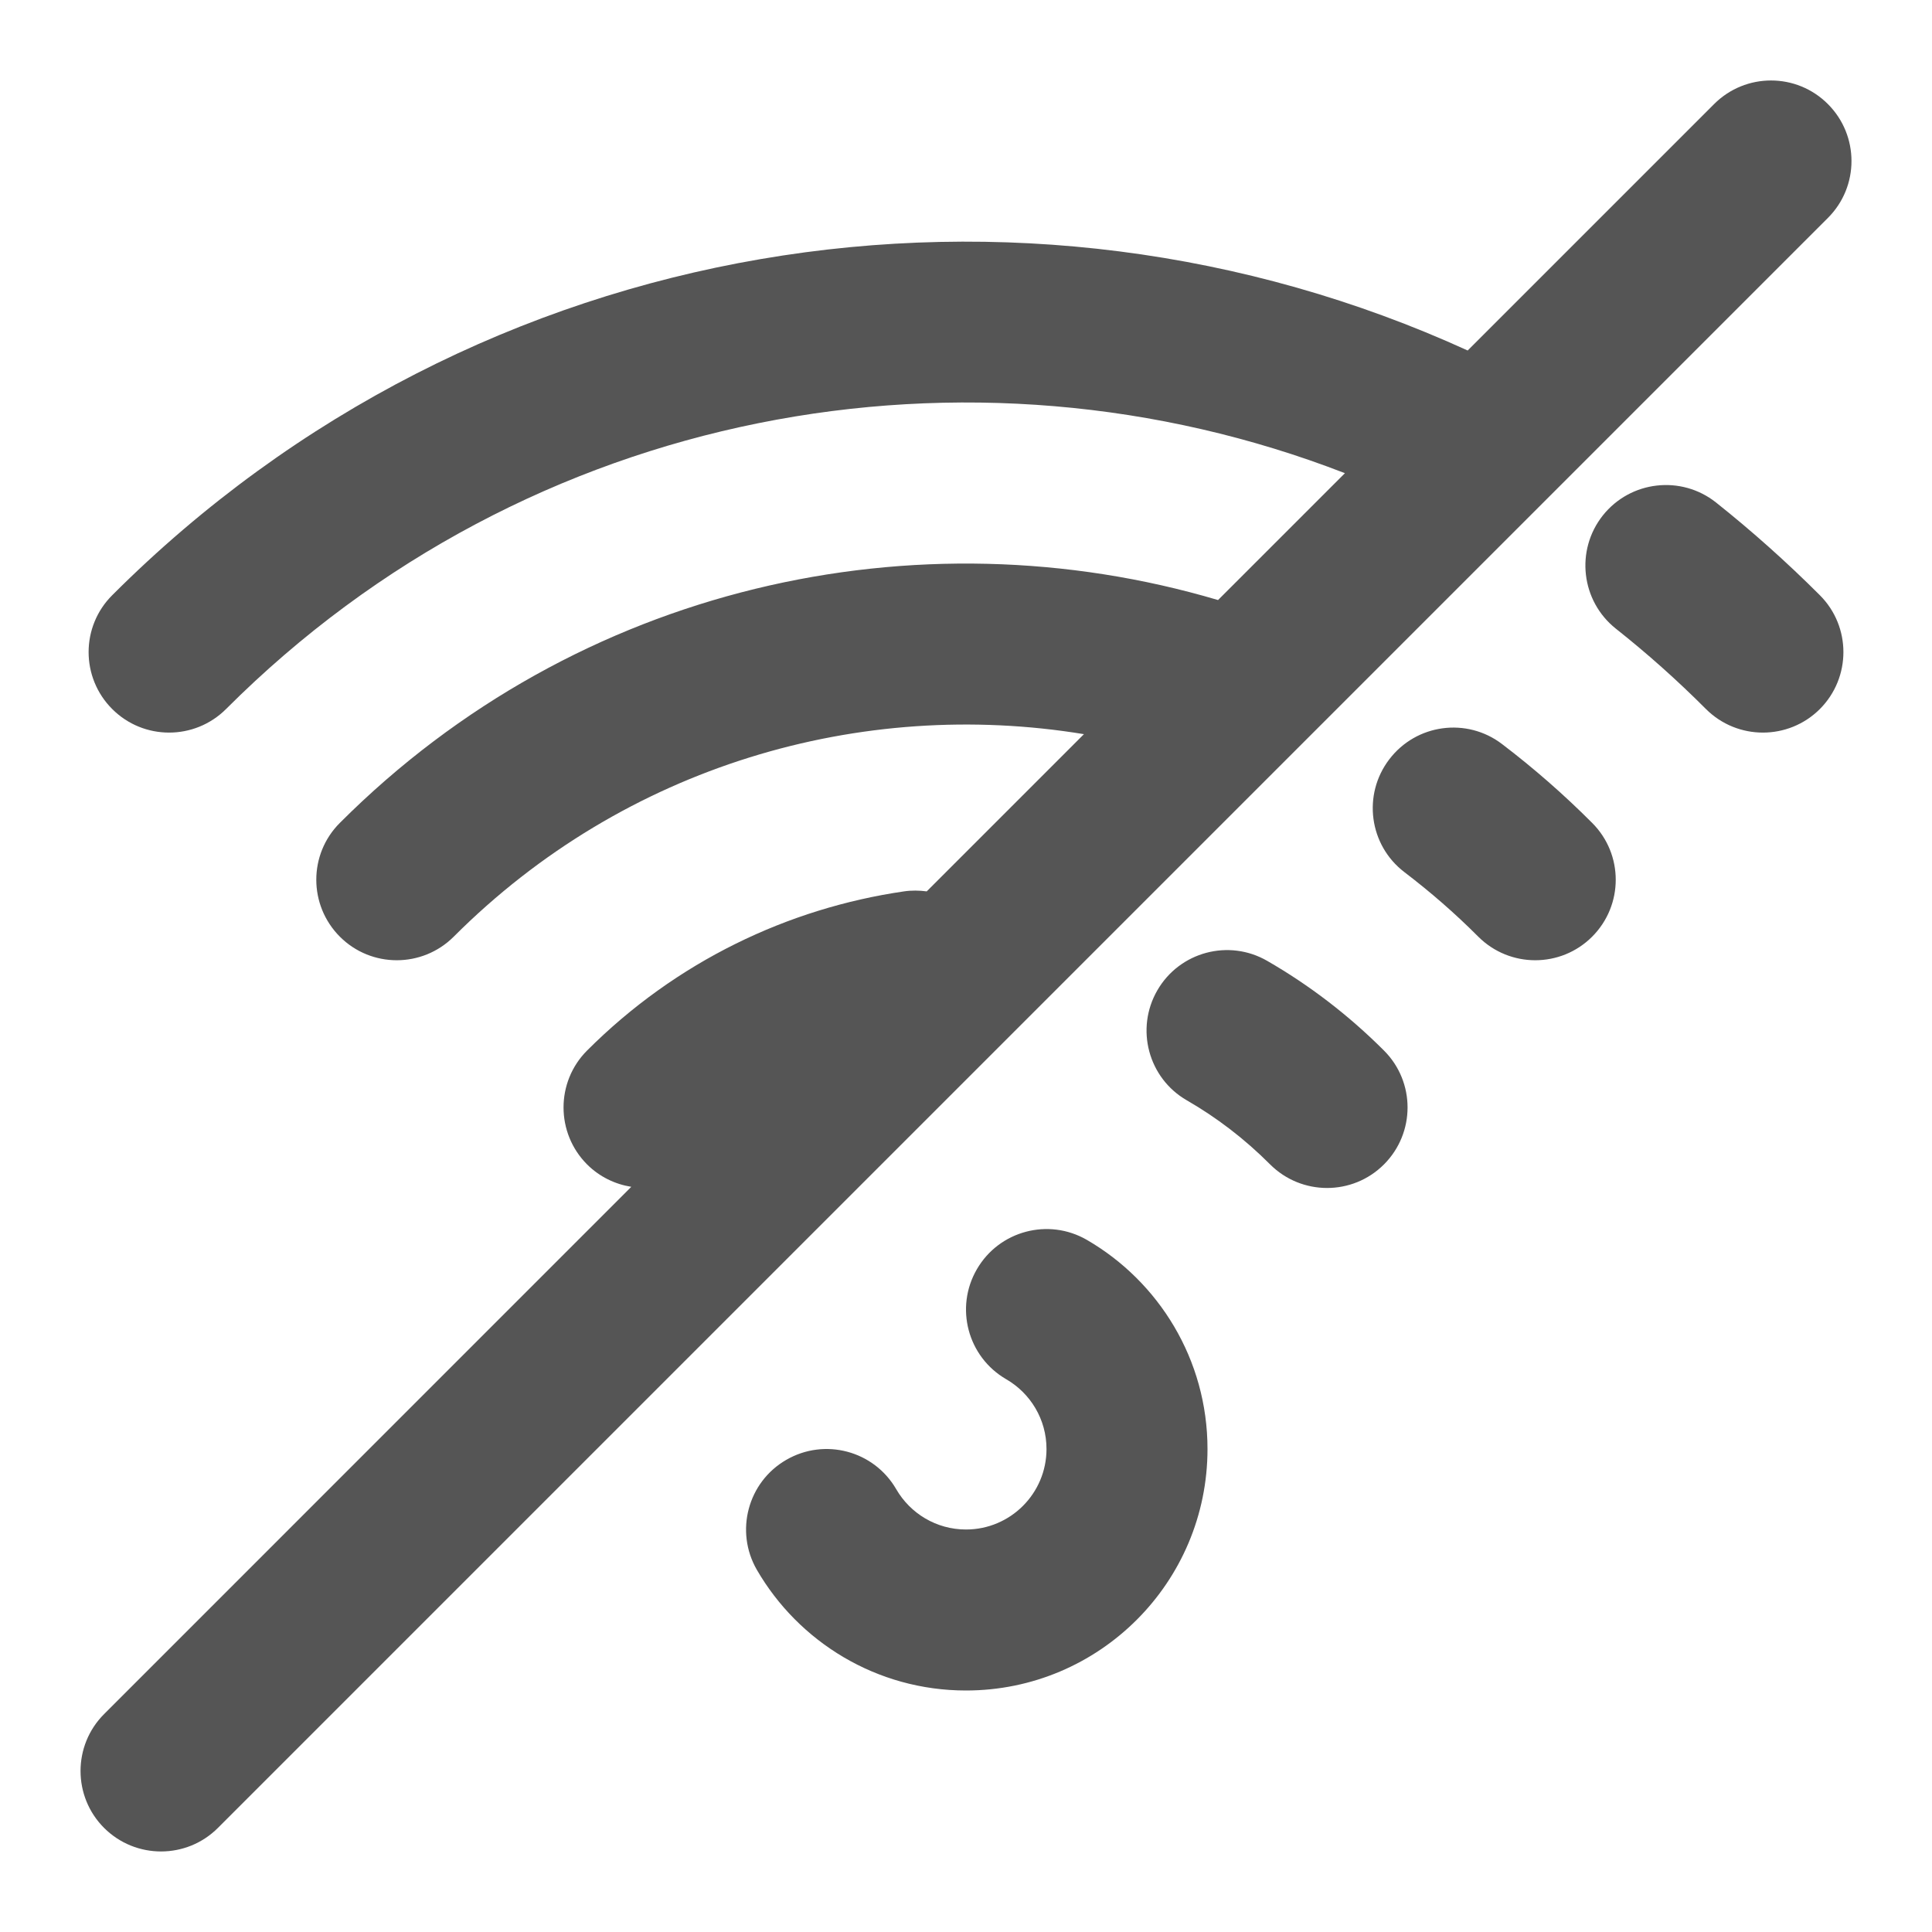 <svg width="24" height="24" viewBox="0 0 24 24" fill="none" xmlns="http://www.w3.org/2000/svg">
<path d="M21.293 1.293C21.684 0.902 22.317 0.902 22.707 1.293C23.097 1.683 23.098 2.317 22.707 2.707L2.707 22.707C2.317 23.097 1.684 23.097 1.293 22.707C0.903 22.317 0.903 21.683 1.293 21.293L7.842 14.743C7.641 14.711 7.448 14.619 7.293 14.465C6.903 14.074 6.903 13.44 7.293 13.05C8.4 11.943 9.789 11.283 11.23 11.073C11.325 11.059 11.421 11.061 11.512 11.073L13.465 9.12C10.7 8.666 7.766 9.505 5.636 11.636C5.245 12.026 4.612 12.026 4.222 11.636C3.832 11.245 3.831 10.612 4.222 10.222C7.176 7.267 11.392 6.347 15.131 7.454L16.707 5.878C12.05 4.073 6.564 5.051 2.808 8.808C2.417 9.198 1.784 9.198 1.394 8.808C1.003 8.417 1.003 7.784 1.394 7.394C5.948 2.839 12.7 1.829 18.232 4.354L21.293 1.293ZM12.135 15.767C12.412 15.289 13.023 15.126 13.501 15.402C14.395 15.92 15 16.889 15 18C15 19.657 13.657 21 12 21C10.889 21 9.92 20.395 9.402 19.501C9.126 19.023 9.289 18.411 9.767 18.135C10.245 17.858 10.856 18.021 11.133 18.499C11.307 18.8 11.631 19 12 19C12.552 19 13 18.552 13 18C13 17.631 12.8 17.307 12.499 17.133C12.021 16.856 11.858 16.244 12.135 15.767ZM14.377 12.302C14.653 11.824 15.265 11.66 15.743 11.937C16.262 12.236 16.75 12.608 17.192 13.05C17.583 13.44 17.583 14.074 17.192 14.465C16.802 14.855 16.169 14.855 15.778 14.465C15.461 14.147 15.112 13.881 14.742 13.668C14.264 13.392 14.101 12.78 14.377 12.302ZM17.258 9.433C17.593 8.993 18.22 8.908 18.659 9.243C19.049 9.54 19.423 9.866 19.778 10.222C20.169 10.612 20.169 11.245 19.778 11.636C19.388 12.026 18.755 12.026 18.364 11.636C18.073 11.344 17.765 11.077 17.446 10.834C17.007 10.499 16.923 9.872 17.258 9.433ZM19.911 6.403C20.255 5.971 20.884 5.899 21.317 6.242C21.763 6.597 22.194 6.981 22.607 7.394C22.997 7.784 22.997 8.417 22.607 8.808C22.216 9.198 21.583 9.198 21.192 8.808C20.834 8.449 20.46 8.116 20.072 7.809C19.64 7.465 19.568 6.836 19.911 6.403Z" fill="#555555"/>
</svg>
